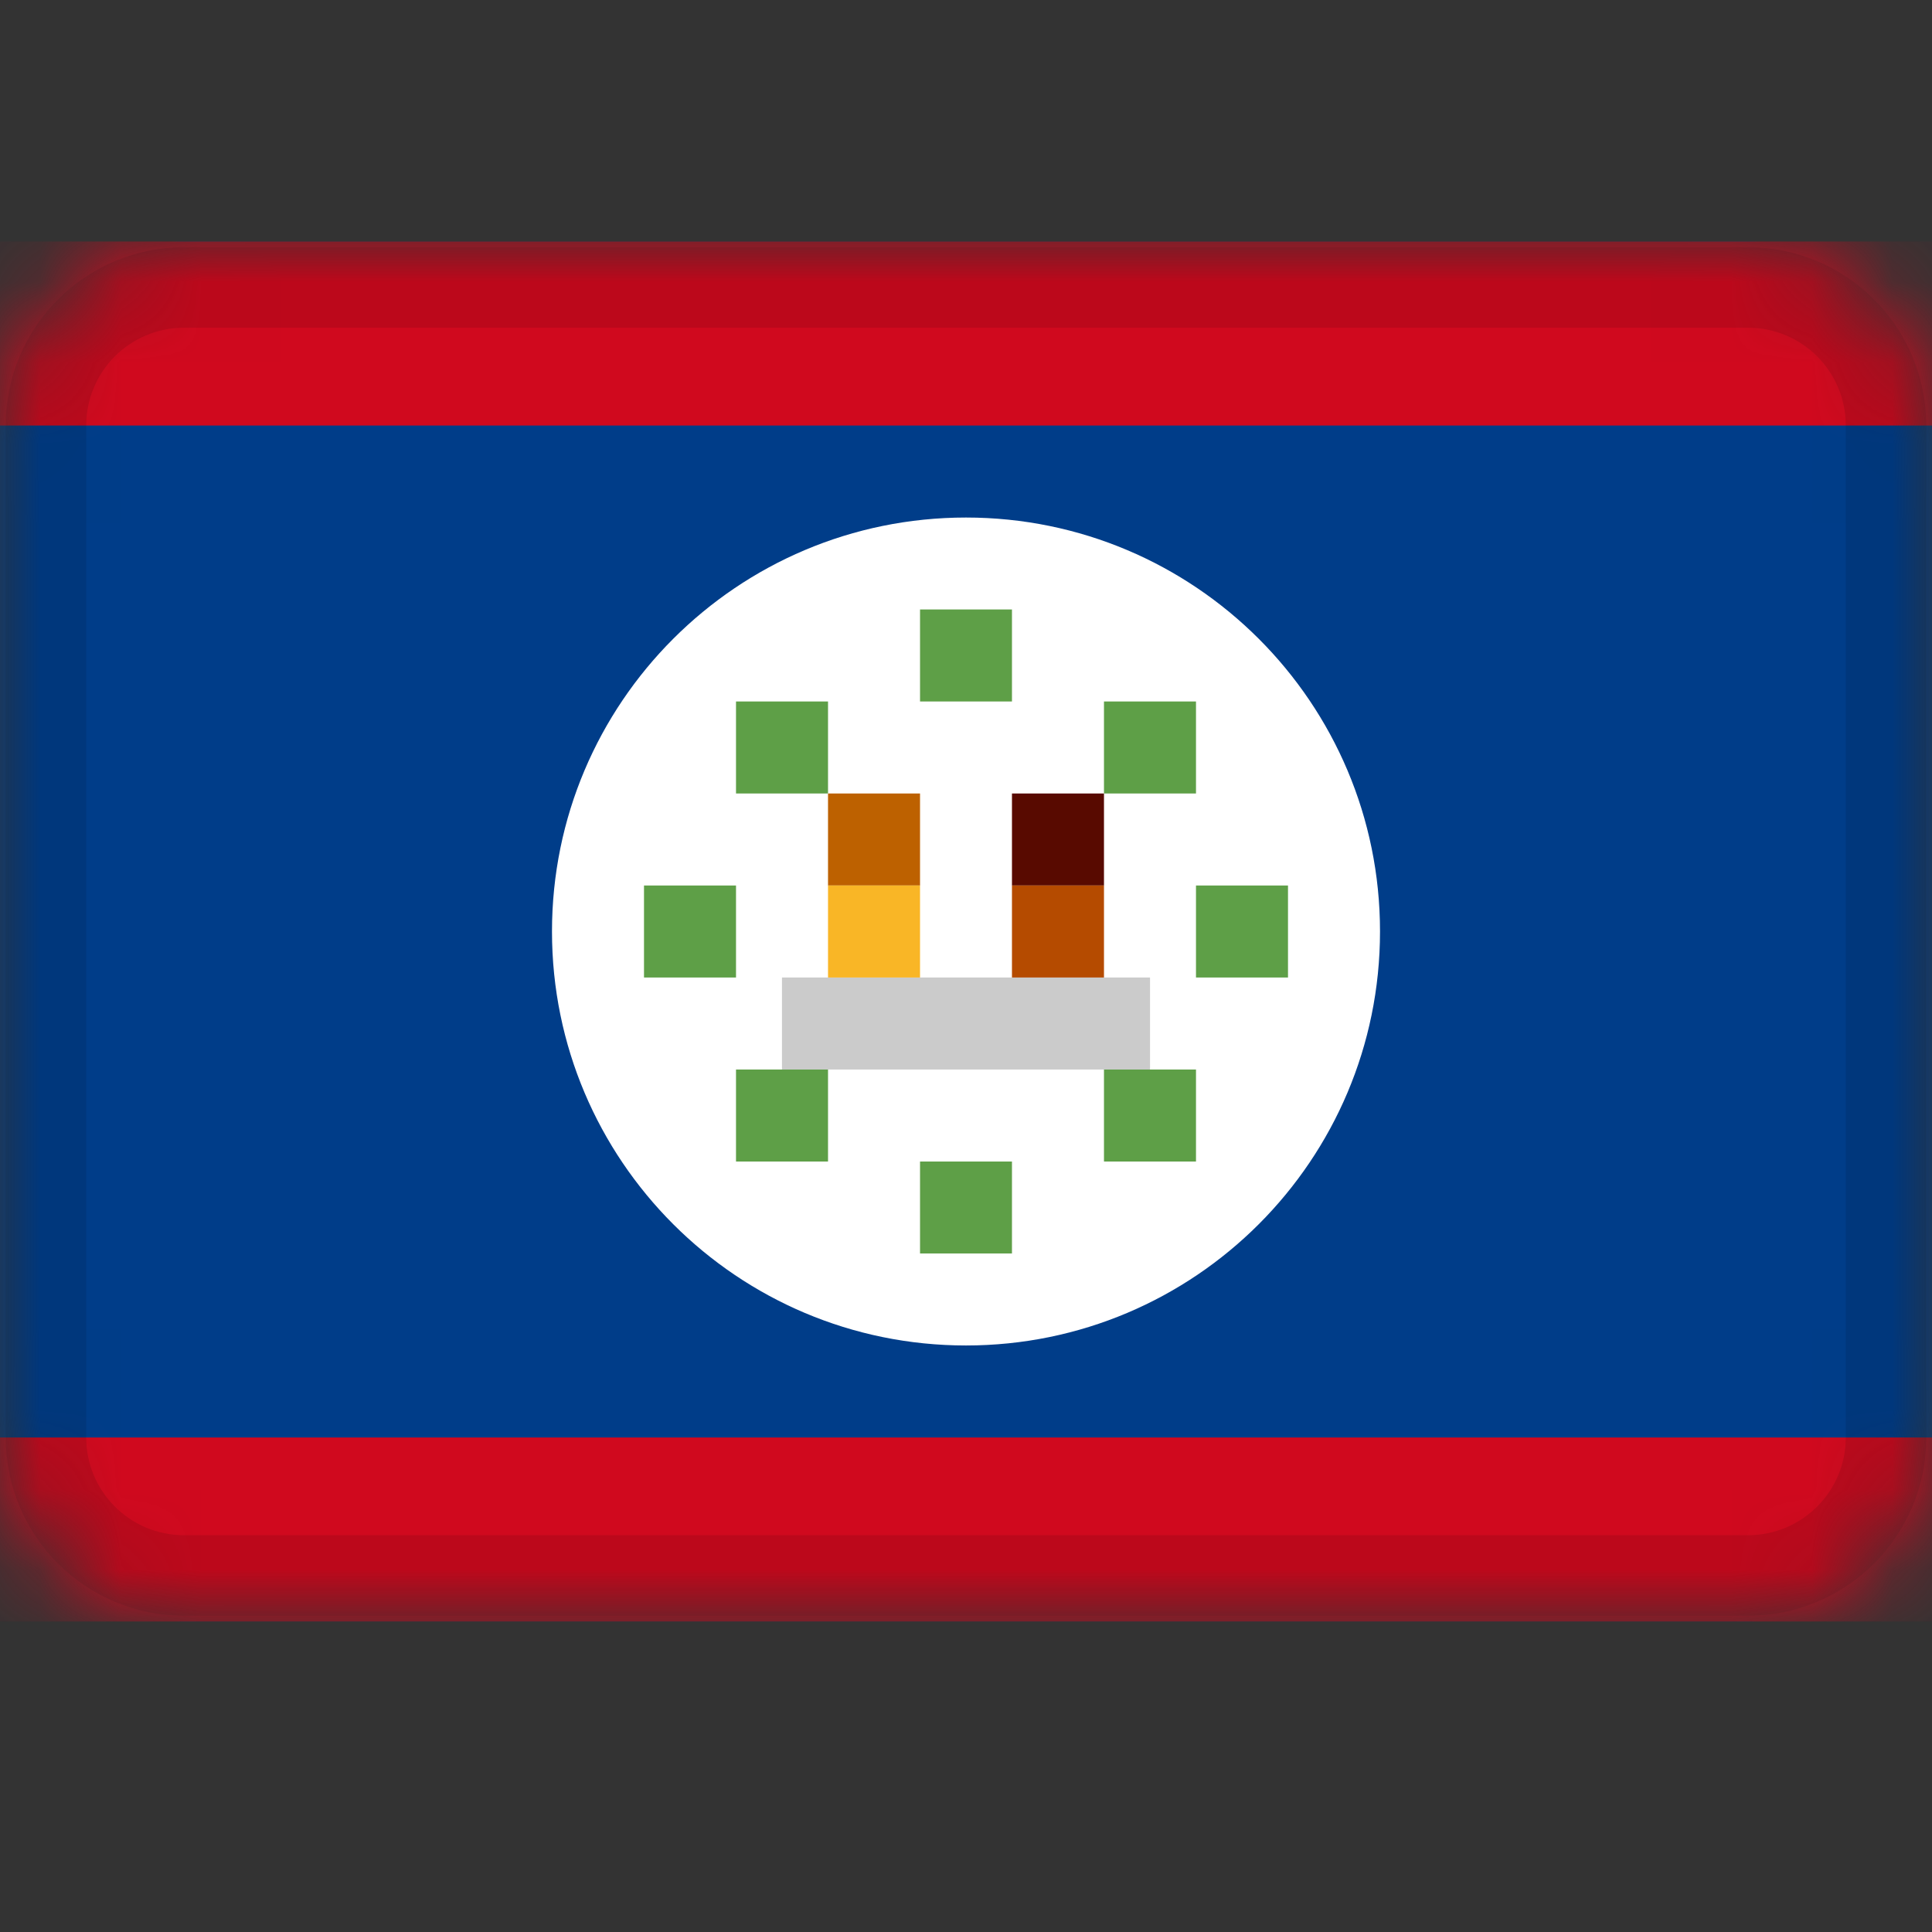<svg width="24" height="24" viewBox="0 0 24 24" fill="none" xmlns="http://www.w3.org/2000/svg">
<rect x="0" y="0" width="24" height="24" fill="#333333" stroke="none"/>
<mask id="mask0_3349_50624" style="mask-type:alpha" maskUnits="userSpaceOnUse" x="0" y="3" width="24" height="18">
<path d="M21.714 3H2.286C1.023 3 0 4.023 0 5.286V17.857C0 19.119 1.023 20.143 2.286 20.143H21.714C22.977 20.143 24 19.119 24 17.857V5.286C24 4.023 22.977 3 21.714 3Z" fill="white"/>
</mask>
<g mask="url(#mask0_3349_50624)">
<path d="M21.714 3H2.286C1.023 3 0 4.023 0 5.286V17.857C0 19.119 1.023 20.143 2.286 20.143H21.714C22.977 20.143 24 19.119 24 17.857V5.286C24 4.023 22.977 3 21.714 3Z" fill="#003D89"/>
<path d="M12 16.714C14.84 16.714 17.143 14.412 17.143 11.571C17.143 8.731 14.84 6.429 12 6.429C9.16 6.429 6.857 8.731 6.857 11.571C6.857 14.412 9.16 16.714 12 16.714Z" fill="white"/>
<path fill-rule="evenodd" clip-rule="evenodd" d="M9.714 12.143H14.286V13.286H9.714V12.143Z" fill="#CBCBCB"/>
<path fill-rule="evenodd" clip-rule="evenodd" d="M9.143 8.714H10.286V9.857H9.143V8.714ZM11.429 7.571H12.571V8.714H11.429V7.571ZM13.714 8.714H14.857V9.857H13.714V8.714ZM14.857 11H16V12.143H14.857V11ZM13.714 13.286H14.857V14.429H13.714V13.286Z" fill="#5E9F47"/>
<path fill-rule="evenodd" clip-rule="evenodd" d="M12.571 9.857H13.714V11H12.571V9.857Z" fill="#580A00"/>
<path fill-rule="evenodd" clip-rule="evenodd" d="M12.571 11H13.714V12.143H12.571V11Z" fill="#B54B00"/>
<path fill-rule="evenodd" clip-rule="evenodd" d="M10.286 9.857H11.429V11H10.286V9.857Z" fill="#BD6100"/>
<path fill-rule="evenodd" clip-rule="evenodd" d="M10.286 11H11.429V12.143H10.286V11Z" fill="#F9B626"/>
<path fill-rule="evenodd" clip-rule="evenodd" d="M11.429 14.429H12.571V15.571H11.429V14.429ZM9.143 13.286H10.286V14.429H9.143V13.286ZM8 11H9.143V12.143H8V11Z" fill="#5E9F47"/>
<path fill-rule="evenodd" clip-rule="evenodd" d="M0 17.857H24V20.143H0V17.857ZM0 3H24V5.286H0V3Z" fill="#D0091E"/>
<path d="M21.714 3.571H2.286C1.339 3.571 0.571 4.339 0.571 5.286V17.857C0.571 18.804 1.339 19.571 2.286 19.571H21.714C22.661 19.571 23.429 18.804 23.429 17.857V5.286C23.429 4.339 22.661 3.571 21.714 3.571Z" stroke="black" stroke-opacity="0.1"/>
</g>
</svg>
